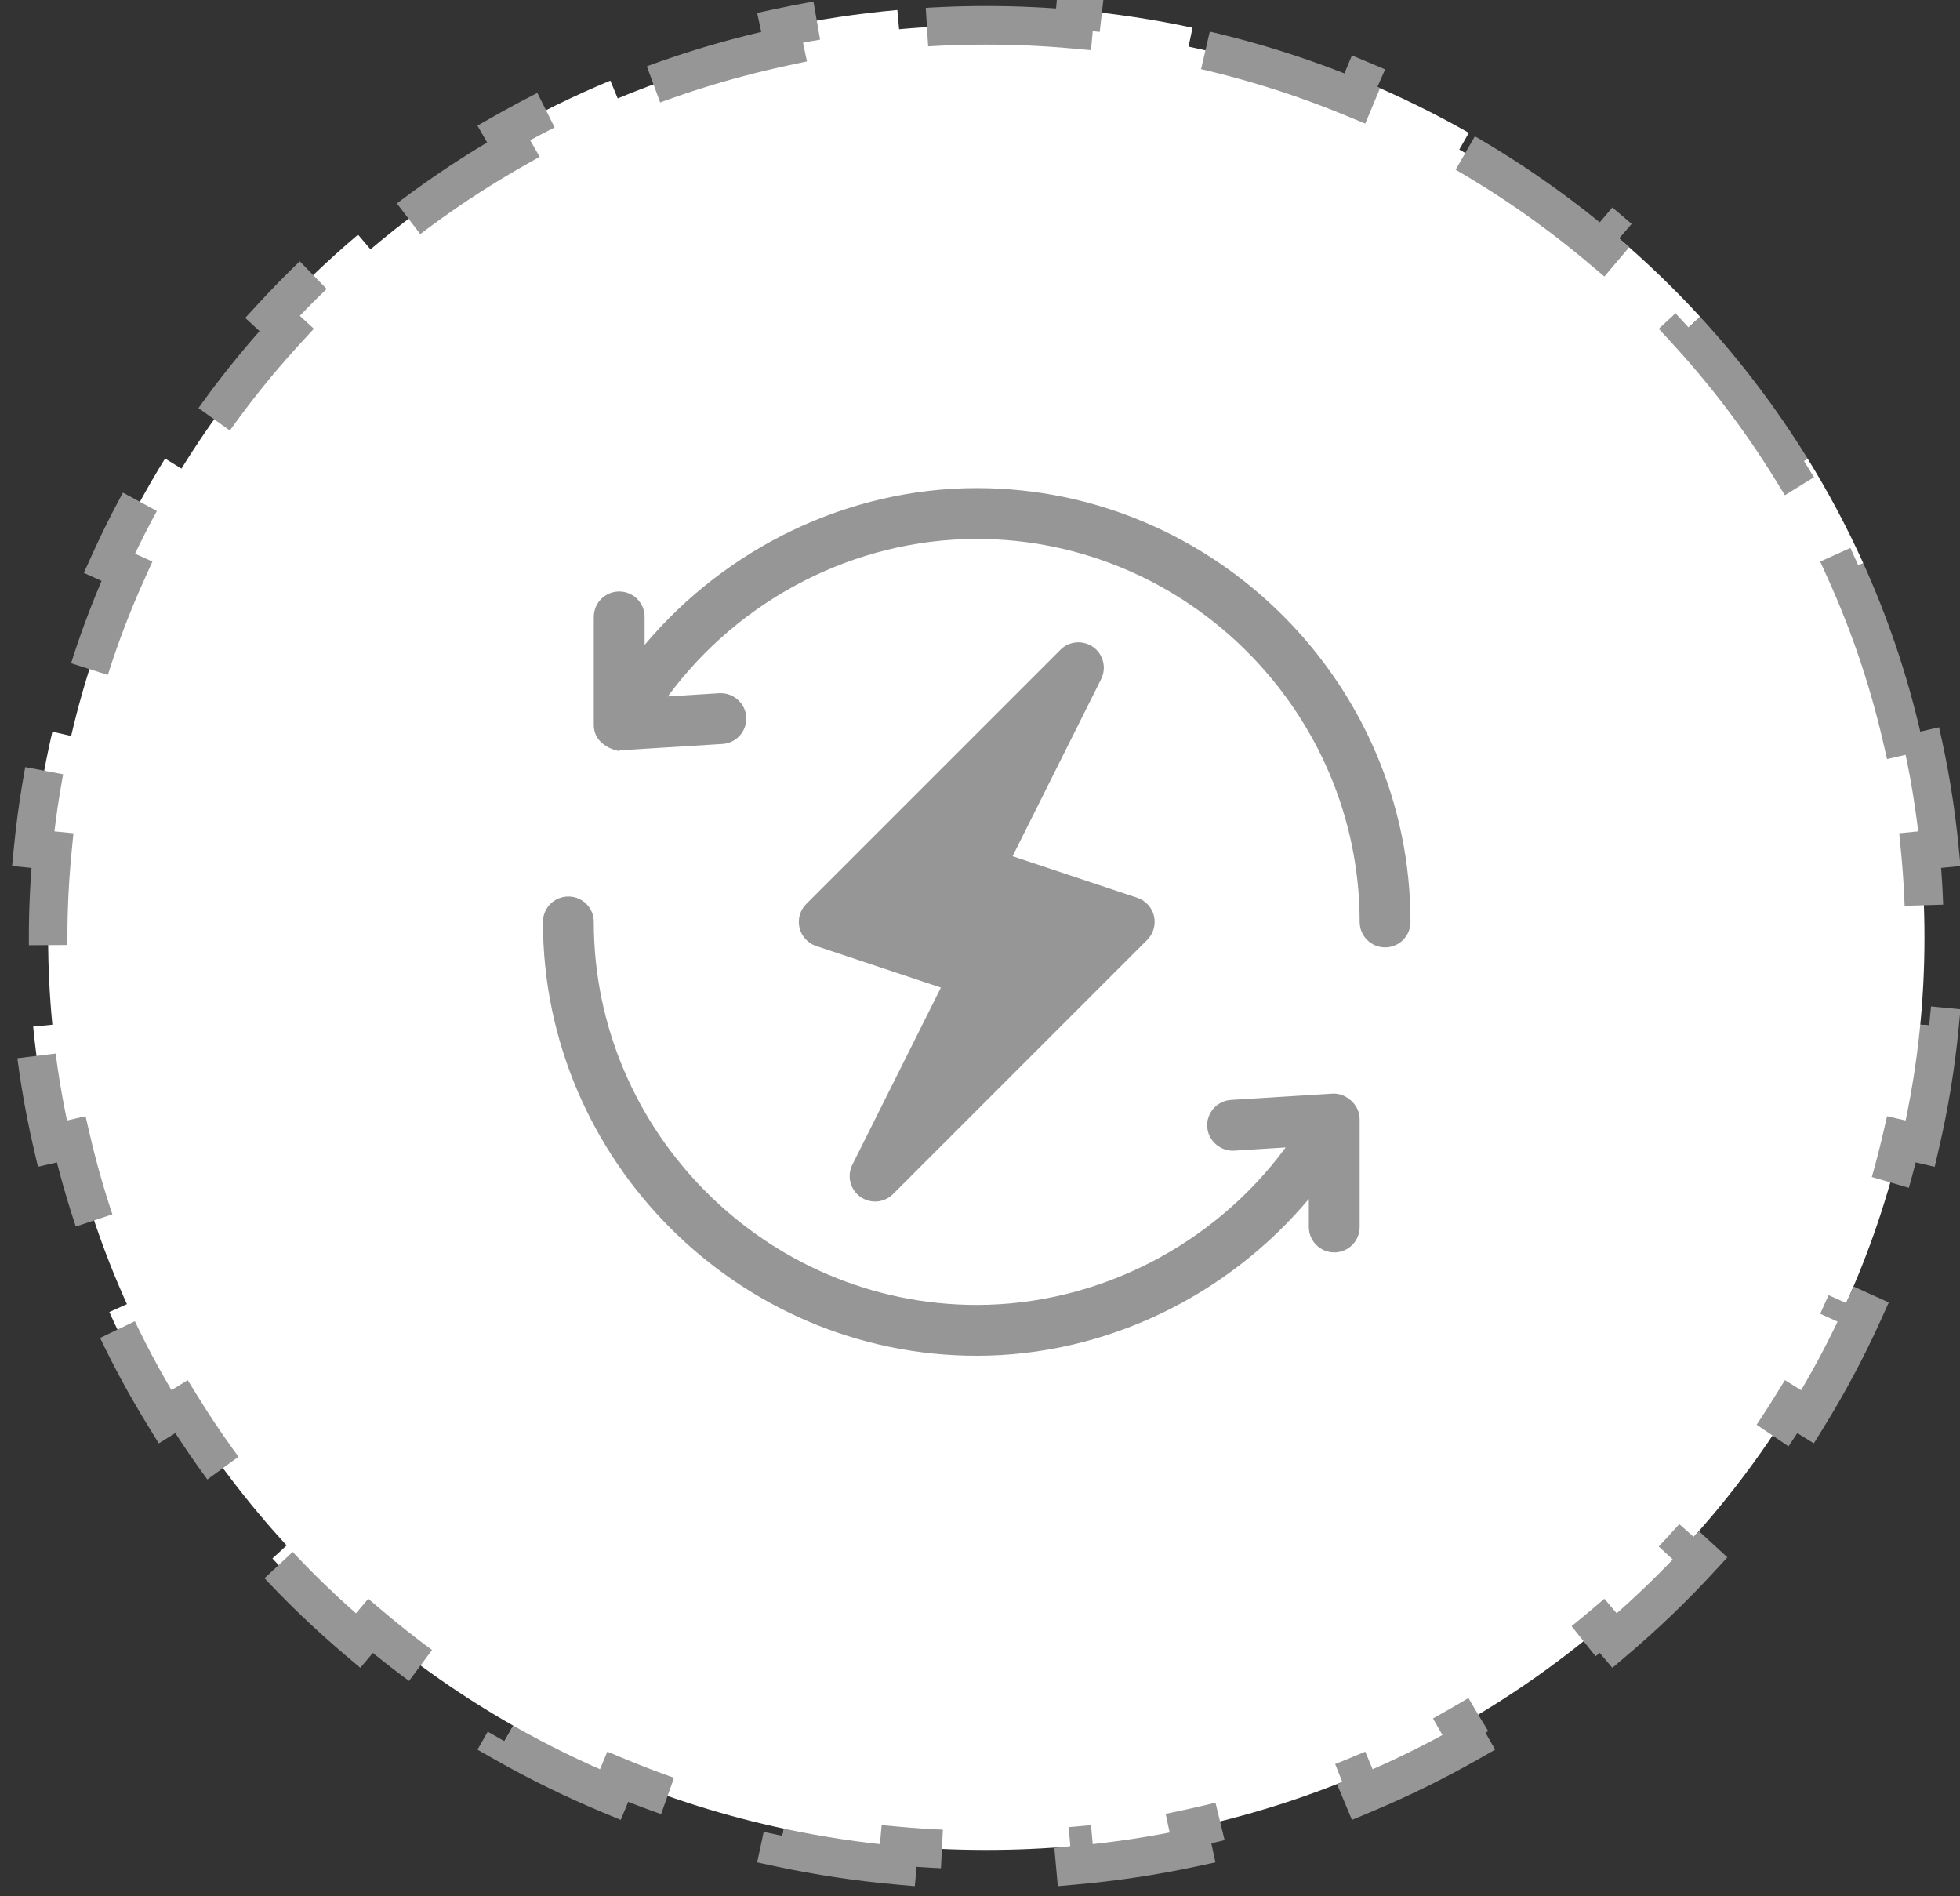 <svg width="61" height="59" viewBox="0 0 61 59" fill="none" xmlns="http://www.w3.org/2000/svg">
<rect x="0" y="0" width="61" height="59" fill="#333333" stroke="none"/>
<path d="M59.763 22.767C60.039 23.955 60.24 25.171 60.36 26.41L59.763 26.468C59.85 27.36 59.894 28.264 59.894 29.177C59.894 30.091 59.85 30.995 59.763 31.887L60.36 31.945C60.24 33.184 60.039 34.4 59.763 35.588L59.179 35.453C58.766 37.231 58.182 38.947 57.443 40.581L57.99 40.828C57.482 41.954 56.902 43.042 56.256 44.087L55.746 43.772C54.794 45.312 53.697 46.758 52.472 48.09L52.913 48.496C52.081 49.402 51.191 50.255 50.25 51.053L49.862 50.595C48.487 51.759 47 52.8 45.417 53.7L45.714 54.221C44.649 54.827 43.542 55.37 42.398 55.846L42.167 55.292C40.515 55.979 38.783 56.522 36.99 56.905L37.115 57.492C35.924 57.747 34.705 57.932 33.465 58.043L33.411 57.446C32.517 57.526 31.612 57.566 30.696 57.566C29.781 57.566 28.875 57.526 27.982 57.446L27.928 58.043C26.688 57.932 25.469 57.747 24.277 57.492L24.403 56.905C22.61 56.522 20.878 55.979 19.225 55.292L18.995 55.846C17.851 55.37 16.744 54.827 15.679 54.221L15.976 53.7C14.393 52.8 12.905 51.759 11.531 50.595L11.143 51.053C10.201 50.255 9.312 49.402 8.479 48.496L8.921 48.09C7.696 46.758 6.598 45.312 5.647 43.772L5.137 44.087C4.491 43.042 3.911 41.954 3.403 40.828L3.95 40.581C3.211 38.947 2.627 37.231 2.214 35.453L1.63 35.588C1.354 34.4 1.153 33.184 1.032 31.945L1.63 31.887C1.543 30.995 1.498 30.091 1.498 29.177C1.498 28.264 1.543 27.36 1.63 26.468L1.032 26.41C1.153 25.171 1.354 23.955 1.63 22.767L2.214 22.902C2.627 21.124 3.211 19.409 3.95 17.774L3.403 17.527C3.911 16.401 4.491 15.313 5.137 14.268L5.647 14.583C6.598 13.043 7.696 11.597 8.921 10.265L8.479 9.858C9.312 8.953 10.201 8.1 11.143 7.302L11.531 7.76C12.905 6.596 14.393 5.555 15.976 4.655L15.679 4.134C16.744 3.528 17.851 2.985 18.995 2.509L19.225 3.063C20.878 2.376 22.61 1.833 24.403 1.45L24.277 0.863C25.469 0.608 26.688 0.423 27.928 0.312L27.982 0.91C28.875 0.829 29.781 0.788 30.696 0.788C31.612 0.788 32.517 0.829 33.411 0.91L33.465 0.312C34.705 0.423 35.924 0.608 37.115 0.863L36.99 1.45C38.783 1.833 40.515 2.376 42.167 3.063L42.398 2.509C43.542 2.985 44.649 3.528 45.714 4.134L45.417 4.655C47 5.555 48.487 6.596 49.862 7.76L50.25 7.302C51.191 8.1 52.081 8.953 52.913 9.858L52.472 10.265C53.697 11.597 54.794 13.043 55.746 14.583L56.256 14.268C56.902 15.313 57.482 16.401 57.99 17.527L57.443 17.774C58.182 19.409 58.766 21.124 59.179 22.902L59.763 22.767Z" fill="white" stroke="#969696" stroke-width="1.2" stroke-dasharray="6 4"/>
<g clip-path="url(#clip0_2_17483)">
<path d="M35.915 28.507C35.852 28.239 35.655 28.024 35.395 27.938L31.514 26.644L34.27 21.132C34.443 20.785 34.34 20.363 34.025 20.136C33.709 19.91 33.277 19.944 33.003 20.219L25.093 28.129C24.899 28.323 24.82 28.603 24.882 28.87C24.946 29.137 25.142 29.352 25.402 29.438L29.283 30.732L26.527 36.244C26.354 36.591 26.457 37.013 26.772 37.24C27.087 37.466 27.518 37.433 27.794 37.157L35.704 29.247C35.898 29.053 35.977 28.773 35.915 28.507Z" fill="#969696"/>
<path d="M30.398 15.188C26.384 15.188 22.592 17.056 20.062 20.068V19.196C20.062 18.759 19.709 18.405 19.271 18.405C18.834 18.405 18.48 18.759 18.48 19.196V22.557C18.48 23.311 19.456 23.419 19.271 23.348C19.288 23.348 19.304 23.347 19.32 23.346L22.484 23.15C22.921 23.123 23.252 22.747 23.225 22.312C23.198 21.876 22.817 21.548 22.387 21.571L20.784 21.671C23.004 18.651 26.596 16.77 30.398 16.77C36.941 16.77 42.316 22.146 42.316 28.689C42.316 29.126 42.67 29.48 43.107 29.48C43.545 29.48 43.898 29.126 43.898 28.689C43.898 21.273 37.813 15.188 30.398 15.188Z" fill="#969696"/>
<path d="M41.477 34.031L38.313 34.227C37.876 34.254 37.545 34.63 37.572 35.065C37.599 35.501 37.988 35.833 38.41 35.806L40.013 35.706C37.793 38.726 34.201 40.606 30.398 40.606C23.856 40.606 18.48 35.231 18.48 28.689C18.48 28.251 18.127 27.898 17.689 27.898C17.252 27.898 16.898 28.251 16.898 28.689C16.898 36.103 22.983 42.188 30.398 42.188C34.413 42.188 38.205 40.321 40.734 37.309V38.181C40.734 38.618 41.088 38.972 41.525 38.972C41.963 38.972 42.316 38.618 42.316 38.181V34.82C42.316 34.386 41.9 34.007 41.477 34.031Z" fill="#969696"/>
</g>
<defs>
<clipPath id="clip0_2_17483">
<rect width="27" height="27" fill="white" transform="translate(16.898 15.188)"/>
</clipPath>
</defs>
</svg>
